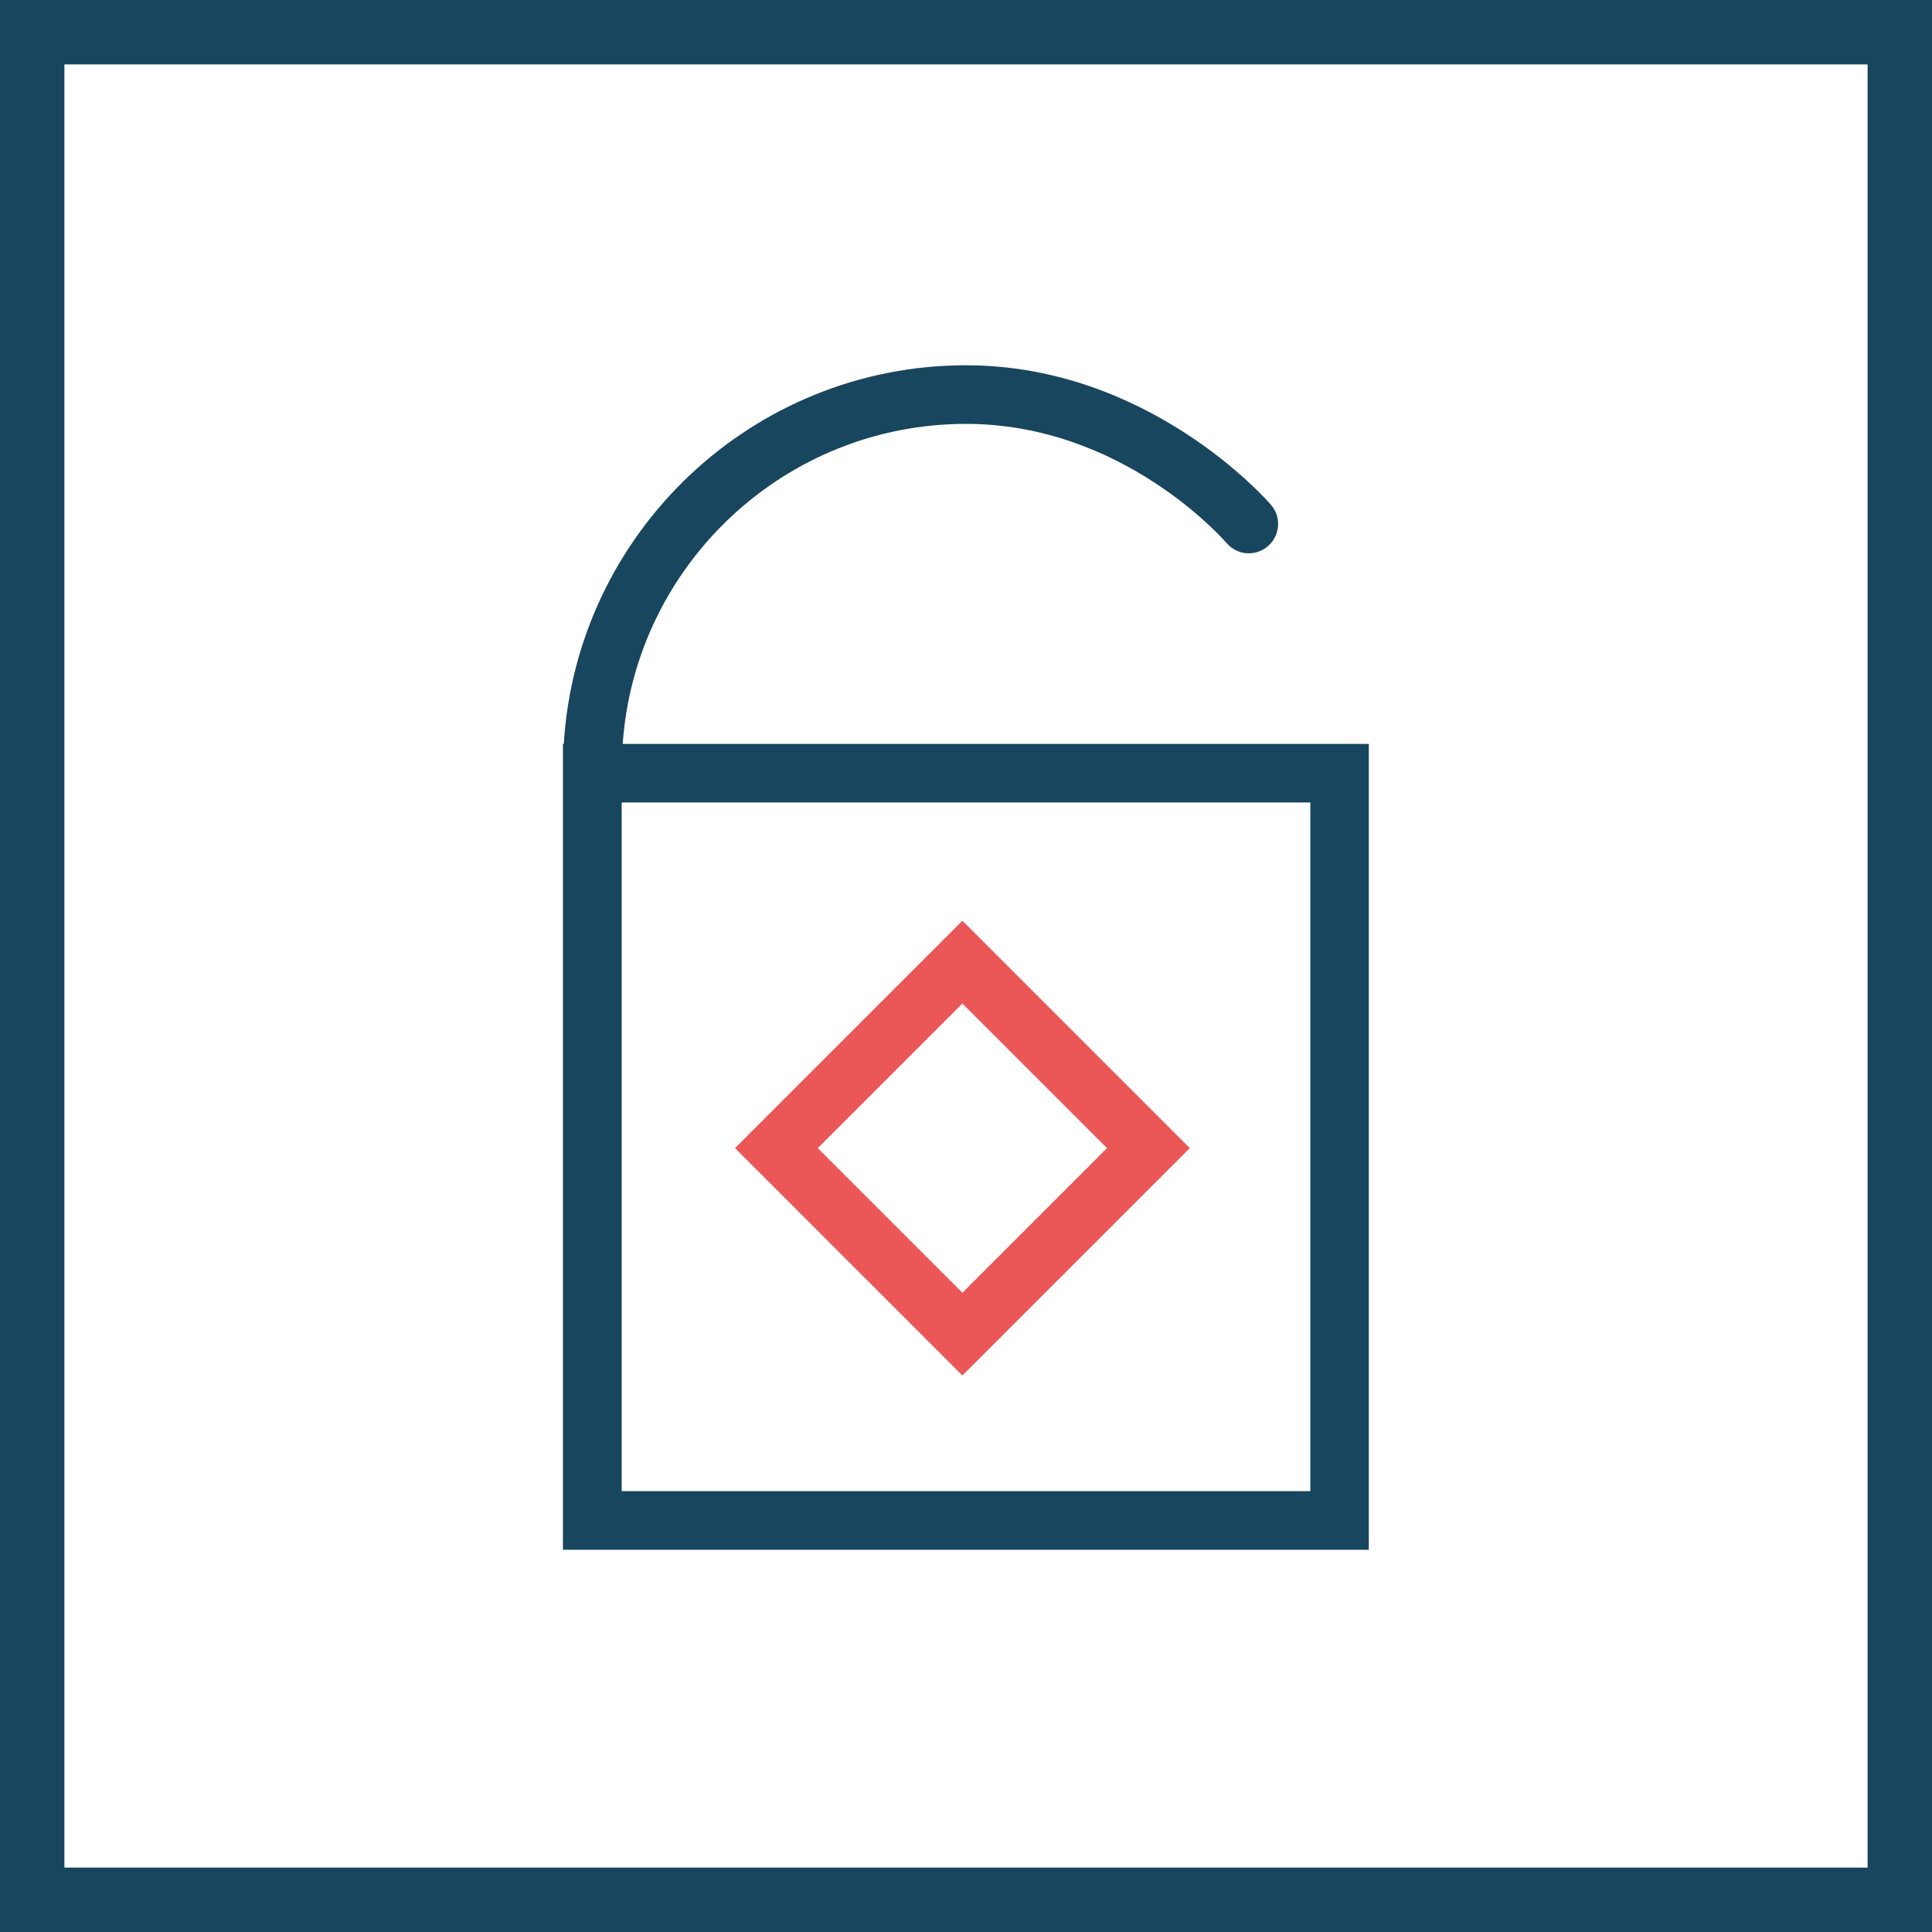 <svg fill="none" viewBox="0 0 60 60" xmlns="http://www.w3.org/2000/svg"><path d="m1 1h58v58h-58z" stroke="#18465e" stroke-width="2"/><path d="m29.888 42.718-7.062-7.062 7.062-7.062 7.062 7.062zm-4.491-7.062 4.491 4.491 4.491-4.491-4.491-4.491z" fill="#eb5757"/><path d="m19.339 23.102c.387-5.547 5.019-9.938 10.662-9.938 4.833 0 7.963 3.554 8.095 3.704.328.382.906.423 1.283.091.378-.328.423-.906.091-1.283-.155-.178-3.813-4.332-9.47-4.332-6.648 0-12.095 5.21-12.491 11.758h-.027v25.028h25.028v-25.028h-23.176zm21.355 23.207h-21.387v-21.387h21.387z" fill="#18465e"/></svg>
